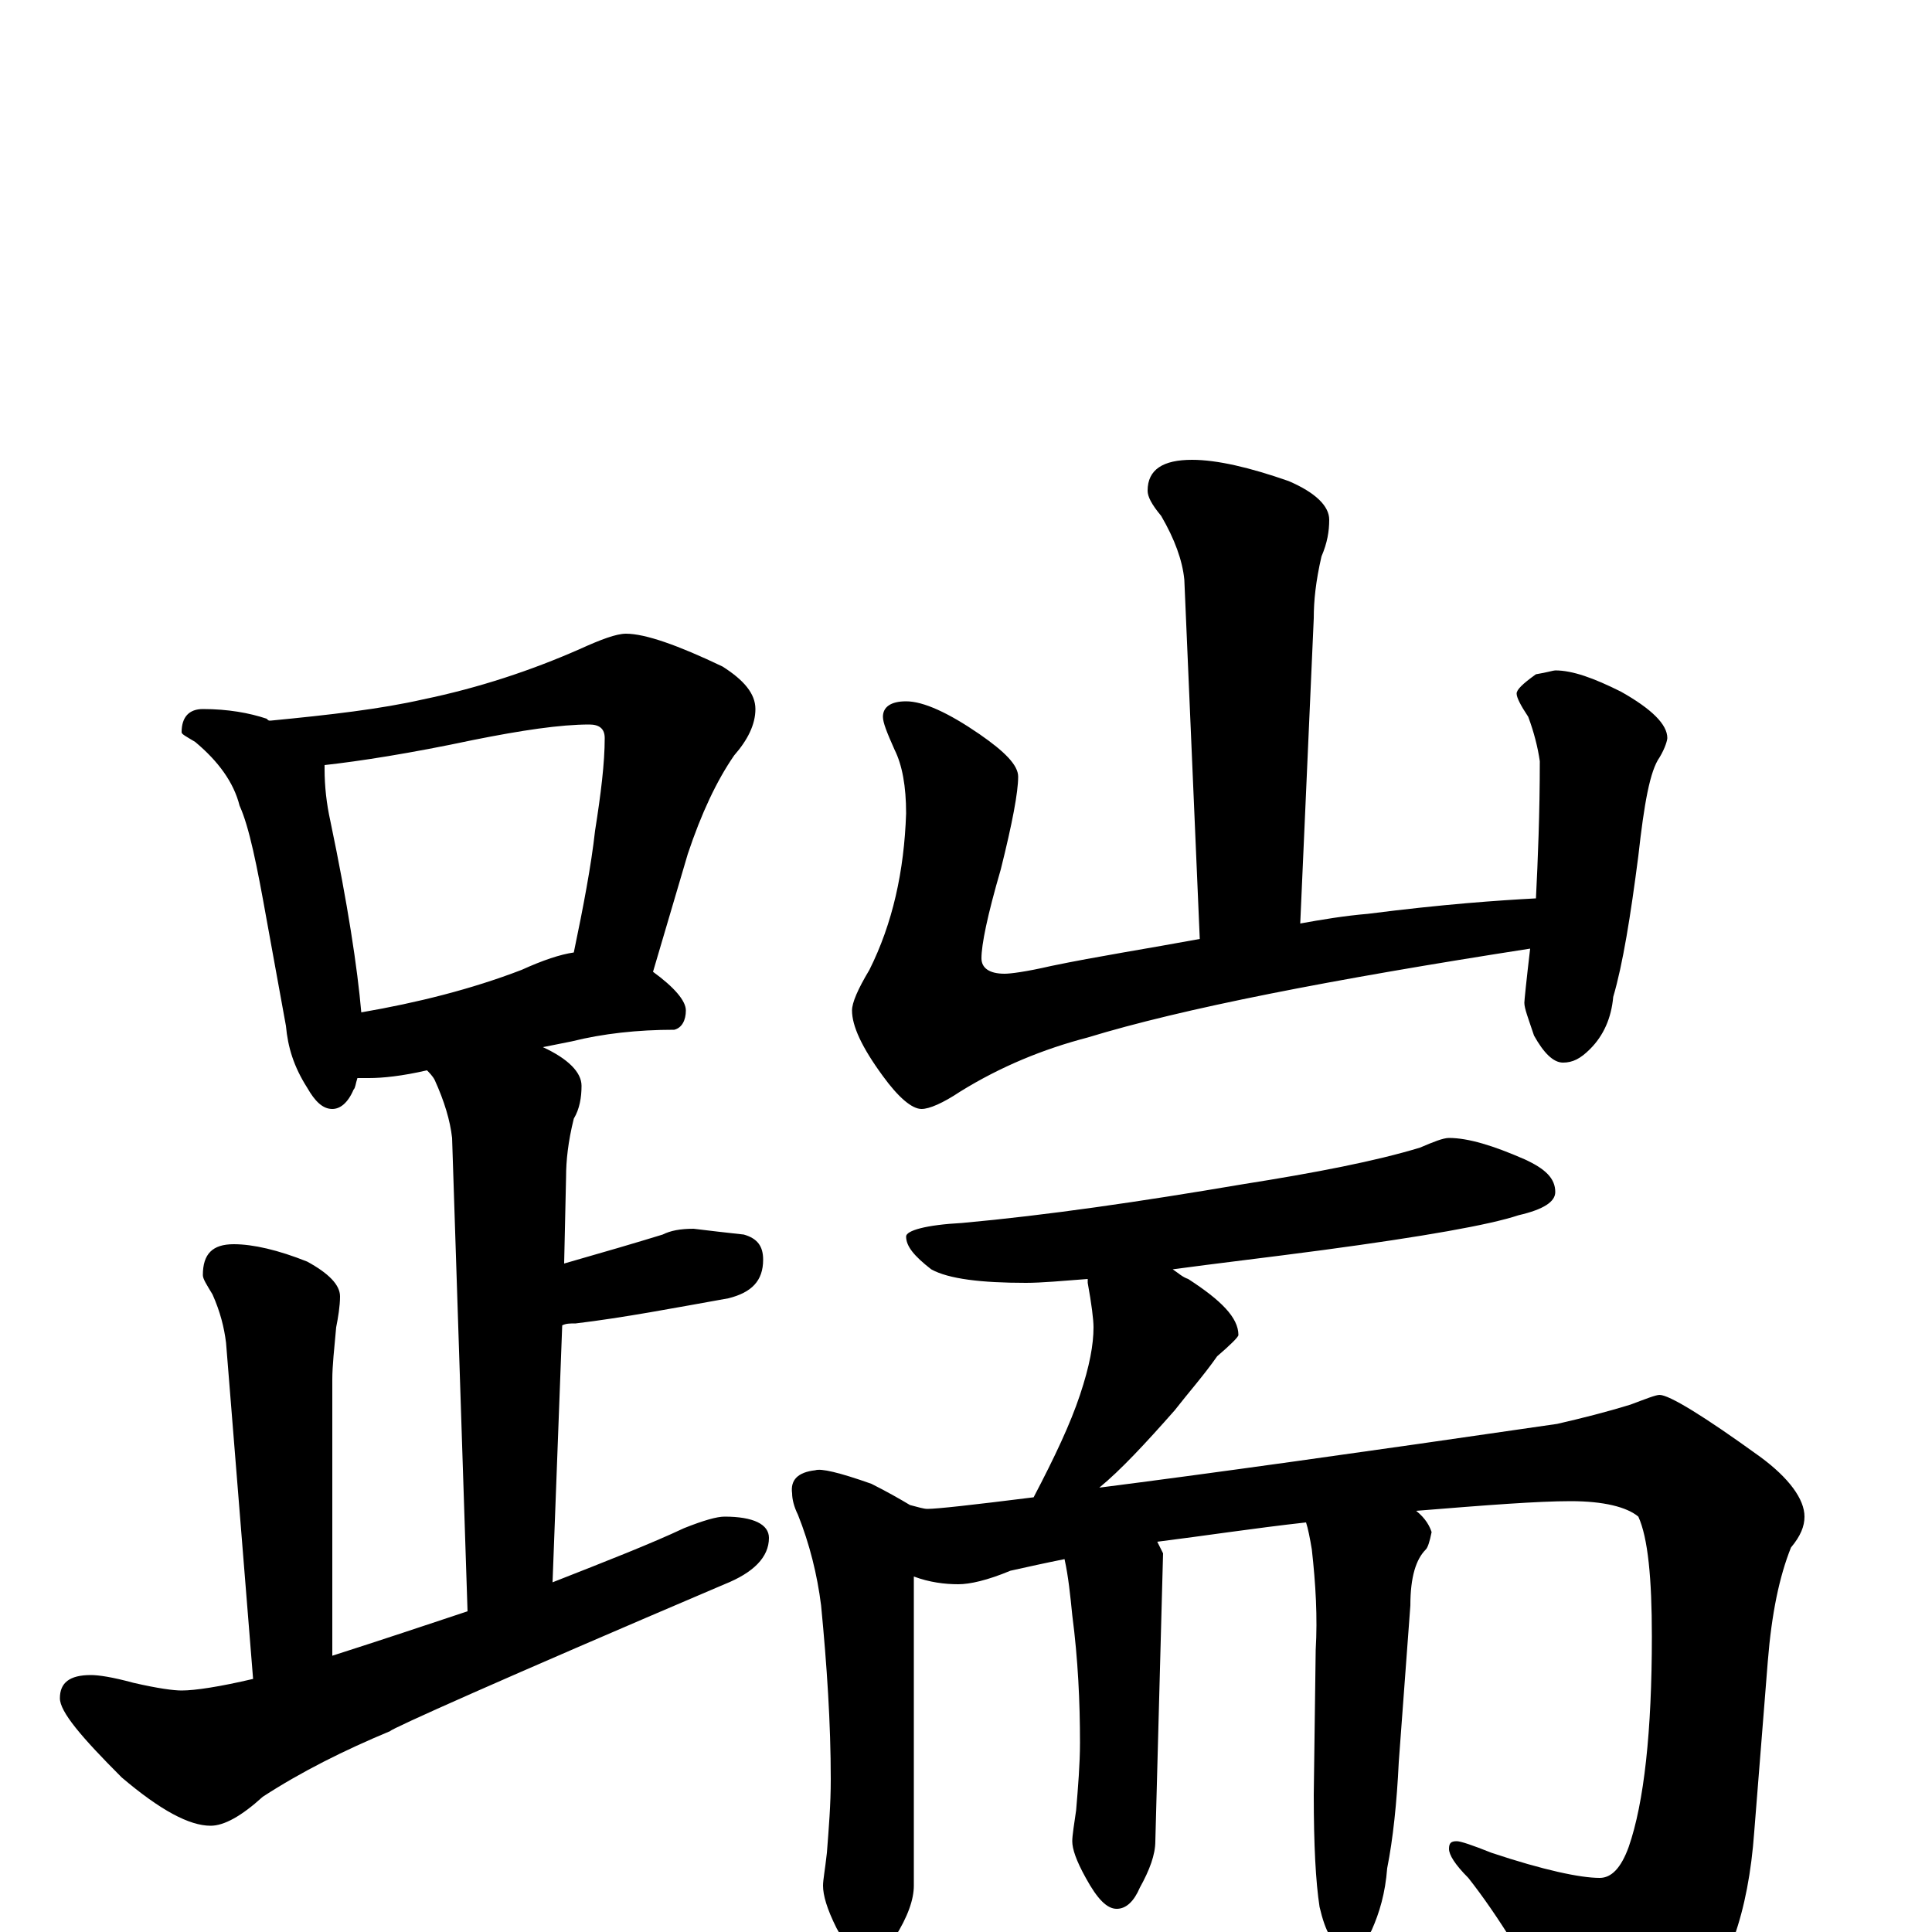 <?xml version="1.0" encoding="utf-8" ?>
<!DOCTYPE svg PUBLIC "-//W3C//DTD SVG 1.1//EN" "http://www.w3.org/Graphics/SVG/1.1/DTD/svg11.dtd">
<svg version="1.1" id="Layer_1" xmlns="http://www.w3.org/2000/svg" xmlns:xlink="http://www.w3.org/1999/xlink" x="0px" y="145px" width="1000px" height="1000px" viewBox="0 0 1000 1000" enable-background="new 0 0 1000 1000" xml:space="preserve">
<g id="Layer_1">
<path id="glyph" transform="matrix(1 0 0 -1 0 1000)" d="M105,633C118,633 129,631 138,628C139,627 139,627 140,627C171,630 197,633 219,638C248,644 275,653 300,664C311,669 319,672 324,672C334,672 351,666 374,655C385,648 391,641 391,633C391,625 387,617 380,609C371,596 363,579 356,558l-18,-61C349,489 355,482 355,477C355,472 353,468 349,467C330,467 312,465 296,461l-15,-3C294,452 301,445 301,438C301,432 300,426 297,421C294,409 293,399 293,391l-1,-45C313,352 330,357 343,361C347,363 352,364 359,364C367,363 376,362 385,361C392,359 395,355 395,348C395,337 389,331 377,328C349,323 323,318 298,315C295,315 293,315 291,314l-5,-133C314,192 337,201 354,209C364,213 371,215 375,215C390,215 398,211 398,204C398,194 390,186 375,180C260,131 202,105 202,104C178,94 156,83 136,70C125,60 116,55 109,55C98,55 83,63 63,80C42,101 31,114 31,121C31,129 36,133 47,133C51,133 58,132 69,129C82,126 90,125 94,125C101,125 114,127 131,131l-14,174C116,313 114,321 110,330C107,335 105,338 105,340C105,351 110,356 121,356C131,356 144,353 159,347C170,341 176,335 176,329C176,324 175,318 174,313C173,302 172,293 172,286l0,-143C197,151 221,159 242,166l-8,245C233,420 230,430 225,441C224,443 222,445 221,446C208,443 198,442 191,442C189,442 187,442 185,442C184,439 184,437 183,436C180,429 176,426 172,426C167,426 163,430 159,437C152,448 149,458 148,469l-10,55C133,552 129,572 124,583C121,595 113,606 101,616C96,619 94,620 94,621C94,629 98,633 105,633M187,476C216,481 244,488 270,498C281,503 290,506 297,507C302,531 306,552 308,570C311,589 313,605 313,618C313,623 310,625 305,625C290,625 270,622 245,617C212,610 186,606 168,604C168,603 168,603 168,602C168,593 169,584 171,575C180,532 185,499 187,476M617,762C630,762 647,758 667,751C681,745 688,738 688,731C688,725 687,719 684,712C681,699 680,689 680,680l-7,-158C684,524 696,526 708,527C747,532 776,534 795,535C796,555 797,579 797,606C796,613 794,621 791,629C787,635 785,639 785,641C785,643 788,646 795,651C801,652 804,653 805,653C814,653 825,649 839,642C855,633 863,625 863,618C863,617 862,613 859,608C854,601 851,584 848,557C844,526 840,501 835,484C834,473 830,464 823,457C818,452 814,450 809,450C804,450 799,455 794,464C791,473 789,478 789,481C789,482 790,492 792,509C689,493 612,478 563,463C540,457 518,448 497,435C488,429 481,426 477,426C472,426 465,432 457,443C446,458 441,469 441,477C441,481 444,488 450,498C462,522 468,549 469,579C469,593 467,604 463,612C459,621 457,626 457,629C457,634 461,637 469,637C478,637 491,631 507,620C520,611 527,604 527,598C527,590 524,574 518,550C511,526 508,511 508,504C508,499 512,496 520,496C523,496 531,497 544,500C568,505 594,509 621,514l-8,186C612,710 608,721 601,733C596,739 594,743 594,746C594,757 602,762 617,762M750,411C760,411 773,407 789,400C800,395 805,390 805,383C805,378 799,374 786,371C771,366 737,360 685,353C655,349 629,346 607,343C610,341 612,339 615,338C632,327 641,318 641,309C641,308 637,304 630,298C623,288 615,279 608,270C593,253 580,239 569,230C624,237 703,248 806,263C819,266 831,269 844,273C852,276 857,278 859,278C864,278 882,267 911,246C926,235 934,224 934,215C934,210 932,205 927,199C921,184 917,165 915,140l-7,-88C905,10 894,-21 875,-41C859,-58 845,-66 832,-66C822,-66 814,-60 808,-49C791,-17 775,9 760,28C753,35 750,40 750,43C750,46 751,47 754,47C756,47 762,45 772,41C799,32 818,28 828,28C834,28 839,33 843,44C851,67 855,104 855,153C855,183 853,204 848,215C842,220 830,223 813,223C796,223 770,221 733,218C738,214 740,210 741,207C740,202 739,199 738,198C733,193 730,184 730,169l-6,-81C723,67 721,48 718,33C717,20 714,10 710,1C707,-5 702,-8 695,-7C690,-7 686,0 683,13C681,26 680,45 680,71l1,75C682,163 681,180 679,198C678,204 677,209 676,212C649,209 623,205 599,202C600,200 601,198 602,196l-4,-149C598,40 595,32 590,23C587,16 583,12 578,12C573,12 568,17 562,28C557,37 555,43 555,47C555,50 556,56 557,63C558,75 559,87 559,98C559,119 558,141 555,164C554,174 553,184 551,193C541,191 532,189 523,187C511,182 502,180 496,180C489,180 481,181 473,184l0,-160C473,17 470,8 463,-3C460,-11 455,-15 449,-15C444,-15 439,-9 433,2C428,12 426,19 426,24C426,27 427,32 428,41C429,54 430,66 430,79C430,108 428,138 425,169C423,185 419,201 413,216C411,220 410,224 410,227C409,234 413,238 422,239C425,240 434,238 451,232C459,228 466,224 471,221C475,220 478,219 480,219C485,219 503,221 535,225C546,246 554,263 559,278C564,293 566,304 566,313C566,317 565,325 563,336C563,337 563,337 563,338C550,337 539,336 531,336C508,336 491,338 482,343C473,350 469,355 469,360C469,363 479,366 498,367C542,371 590,378 643,387C681,393 712,399 735,406C742,409 747,411 750,411z"/>
</g>
</svg>

